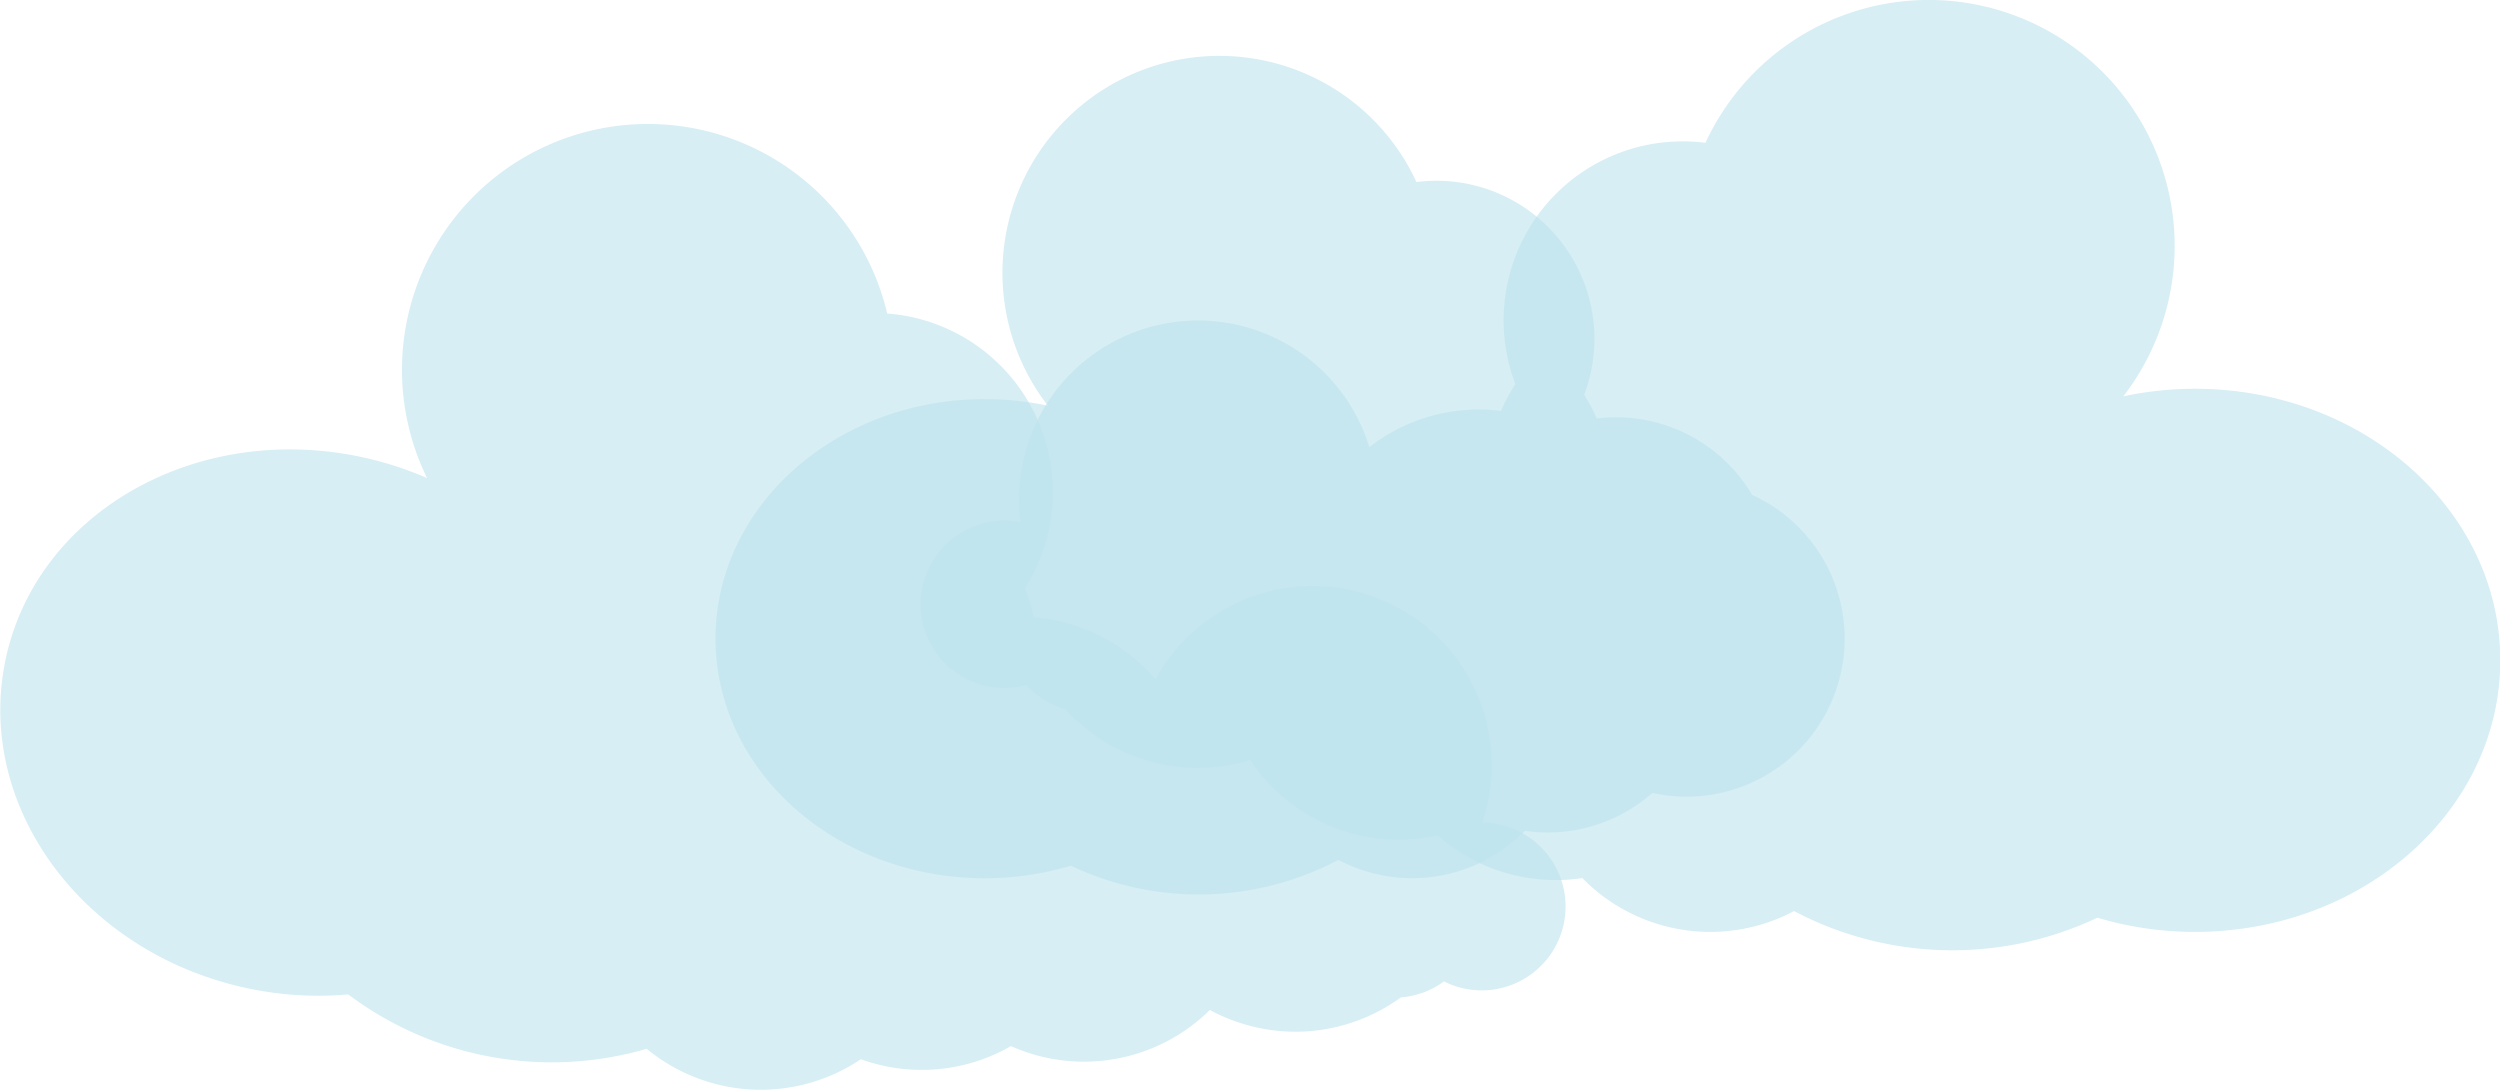 <svg xmlns="http://www.w3.org/2000/svg" viewBox="0 0 478.7 208.65"><defs><style>.cls-1{fill:#bfe3ed;opacity:0.61;}</style></defs><title>nubes-serv-mobile</title><g id="Capa_2" data-name="Capa 2"><g id="Layer_5" data-name="Layer 5"><path id="_Trazado_" data-name="&lt;Trazado&gt;" class="cls-1" d="M335.5,94.75a30.23,30.23,0,0,0-29.75-14.62,30.09,30.09,0,0,0-2.41-4.52,30.27,30.27,0,0,0-28.3-41,32.1,32.1,0,0,0-3.82.25,41.54,41.54,0,1,0-70.56,42.83,57.71,57.71,0,0,0-12.09-1.28C160.08,76.4,137,96.94,137,122.28s23.09,45.89,51.58,45.89a57.26,57.26,0,0,0,16.46-2.4,57.25,57.25,0,0,0,51.23-1.11A30.26,30.26,0,0,0,292,159.09a30.21,30.21,0,0,0,24.4-7.26A30.26,30.26,0,0,0,335.5,94.75Z"/><path id="_Trazado_2" data-name="&lt;Trazado&gt;" class="cls-1" d="M192.36,99.64a16.06,16.06,0,0,1,3,.28,34.84,34.84,0,0,1-.27-4.24,34.31,34.31,0,0,1,67.11-10.07,34,34,0,0,1,25.21-6.93,34,34,0,0,1,2.74-5.13,34.28,34.28,0,0,1,36.41-46.2,47.09,47.09,0,1,1,80,48.55,65.59,65.59,0,0,1,13.71-1.46c32.3,0,58.48,23.3,58.48,52s-26.18,52-58.48,52a65.16,65.16,0,0,1-18.66-2.72,64.92,64.92,0,0,1-58.08-1.27,34.27,34.27,0,0,1-40.54-6.31A34.32,34.32,0,0,1,275.27,160a34.28,34.28,0,0,1-35.91-14.42A34.31,34.31,0,0,1,204,135.85a16.1,16.1,0,0,1-7.48-4.65,16.06,16.06,0,1,1-4.18-31.56Z"/><path id="_Trazado_3" data-name="&lt;Trazado&gt;" class="cls-1" d="M286.86,157.79a16.72,16.72,0,0,0-3-.31,36.91,36.91,0,0,0,1.11-4.1,34.31,34.31,0,0,0-63.72-23.33,34.21,34.21,0,0,0-19.14-11.27,35.7,35.7,0,0,0-4.17-.58,35.37,35.37,0,0,0-1.66-5.57,34.32,34.32,0,0,0-22.1-52,35.51,35.51,0,0,0-4.3-.59,47.08,47.08,0,1,0-88.1,31.51A65.86,65.86,0,0,0,68.68,87.4C37,80.92,6.72,98.49,1,126.63s15.22,56.22,46.86,62.7a65.06,65.06,0,0,0,18.82,1.08,64.92,64.92,0,0,0,57.15,10.41,34.32,34.32,0,0,0,41,2,34.32,34.32,0,0,0,28.75-2.51,34.29,34.29,0,0,0,38.08-6.92,34.65,34.65,0,0,0,9.5,3.46,34.25,34.25,0,0,0,27.07-5.87,16,16,0,0,0,8.26-3.06,16.06,16.06,0,1,0,10.43-30.08Z"/></g></g></svg>